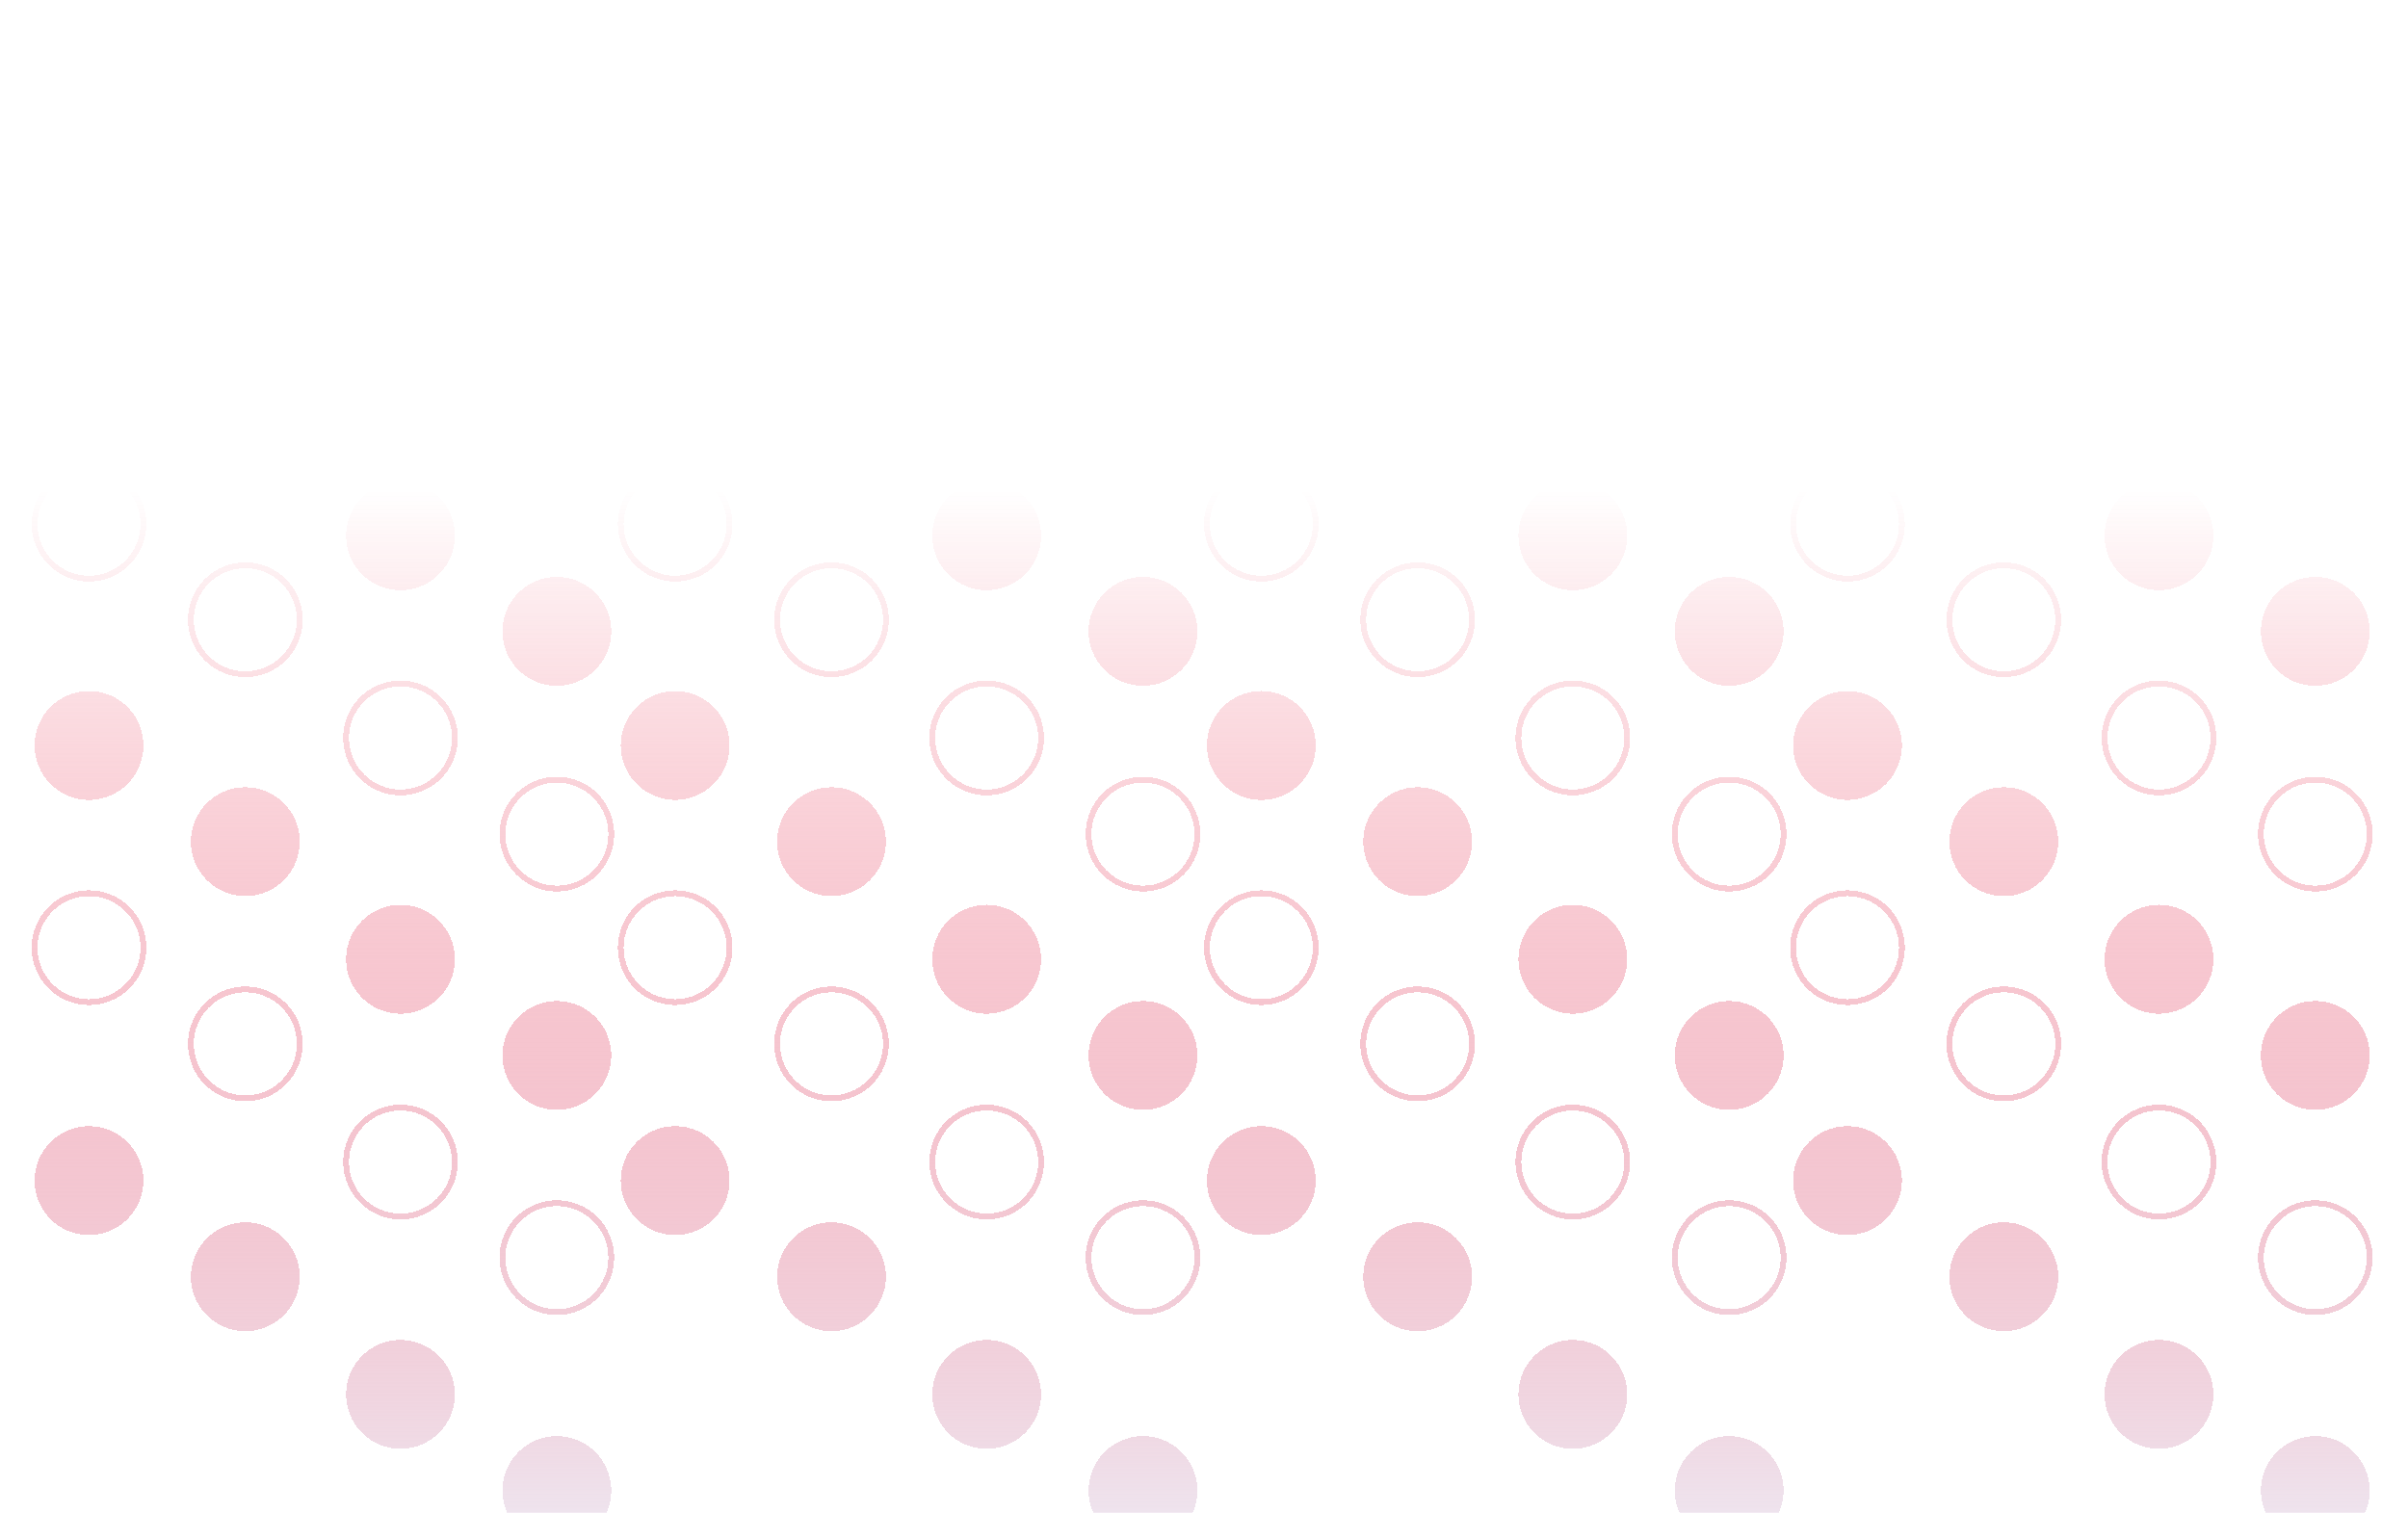 <svg width="304" height="191" viewBox="0 0 304 191" fill="none" xmlns="http://www.w3.org/2000/svg">
<g filter="url(#filter0_d_2875_53)">
<path d="M63.062 46.379C63.062 42.356 66.278 39.137 70.299 39.137C74.319 39.137 77.535 42.356 77.535 46.379C77.535 50.402 74.319 53.621 70.299 53.621C66.278 53.621 63.062 50.329 63.062 46.379ZM76.804 46.379C76.804 42.794 73.88 39.868 70.299 39.868C66.717 39.868 63.793 42.794 63.793 46.379C63.793 49.964 66.717 52.89 70.299 52.89C73.88 52.89 76.804 49.964 76.804 46.379Z" fill="url(#paint0_linear_2875_53)" shape-rendering="crispEdges"/>
<path d="M63.428 75.713C63.428 79.511 66.504 82.59 70.299 82.59C74.093 82.59 77.17 79.511 77.17 75.713C77.17 71.916 74.093 68.837 70.299 68.837C66.504 68.837 63.428 71.916 63.428 75.713Z" fill="url(#paint1_linear_2875_53)" shape-rendering="crispEdges"/>
<path d="M63.062 101.317C63.062 97.293 66.278 94.075 70.299 94.075C74.319 94.075 77.535 97.293 77.535 101.317C77.535 105.34 74.319 108.559 70.299 108.559C66.278 108.559 63.062 105.267 63.062 101.317ZM76.804 101.317C76.804 97.732 73.88 94.806 70.299 94.806C66.717 94.806 63.793 97.732 63.793 101.317C63.793 104.901 66.717 107.827 70.299 107.827C73.88 107.827 76.804 104.901 76.804 101.317Z" fill="url(#paint2_linear_2875_53)" shape-rendering="crispEdges"/>
<path d="M63.428 129.261C63.428 133.059 66.504 136.138 70.299 136.138C74.093 136.138 77.17 133.059 77.17 129.261C77.17 125.464 74.093 122.385 70.299 122.385C66.504 122.385 63.428 125.464 63.428 129.261Z" fill="url(#paint3_linear_2875_53)" shape-rendering="crispEdges"/>
<path d="M63.062 154.792C63.062 150.768 66.278 147.55 70.299 147.55C74.319 147.55 77.535 150.768 77.535 154.792C77.535 158.815 74.319 162.034 70.299 162.034C66.278 162.034 63.062 158.815 63.062 154.792ZM76.804 154.792C76.804 151.207 73.88 148.281 70.299 148.281C66.717 148.281 63.793 151.207 63.793 154.792C63.793 158.376 66.717 161.302 70.299 161.302C73.88 161.302 76.804 158.376 76.804 154.792Z" fill="url(#paint4_linear_2875_53)" shape-rendering="crispEdges"/>
<path d="M63.428 184.199C63.428 187.997 66.504 191.076 70.299 191.076C74.093 191.076 77.17 187.997 77.17 184.199C77.17 180.401 74.093 177.323 70.299 177.323C66.504 177.323 63.428 180.401 63.428 184.199Z" fill="url(#paint5_linear_2875_53)" shape-rendering="crispEdges"/>
<path d="M43.326 34.236C43.326 30.212 46.542 26.994 50.562 26.994C54.583 26.994 57.799 30.212 57.799 34.236C57.799 38.259 54.583 41.478 50.562 41.478C46.542 41.478 43.326 38.259 43.326 34.236ZM57.068 34.236C57.068 30.651 54.144 27.725 50.562 27.725C46.981 27.725 44.057 30.651 44.057 34.236C44.057 37.82 46.981 40.746 50.562 40.746C54.144 40.746 57.068 37.82 57.068 34.236Z" fill="url(#paint6_linear_2875_53)" shape-rendering="crispEdges"/>
<path d="M43.691 63.643C43.691 67.441 46.768 70.519 50.562 70.519C54.357 70.519 57.434 67.441 57.434 63.643C57.434 59.845 54.357 56.767 50.562 56.767C46.768 56.767 43.691 59.845 43.691 63.643Z" fill="url(#paint7_linear_2875_53)" shape-rendering="crispEdges"/>
<path d="M43.326 89.174C43.326 85.15 46.542 81.931 50.562 81.931C54.583 81.931 57.799 85.15 57.799 89.174C57.799 93.197 54.583 96.416 50.562 96.416C46.542 96.416 43.326 93.197 43.326 89.174ZM57.068 89.174C57.068 85.589 54.144 82.663 50.562 82.663C46.981 82.663 44.057 85.589 44.057 89.174C44.057 92.758 46.981 95.684 50.562 95.684C54.144 95.684 57.068 92.758 57.068 89.174Z" fill="url(#paint8_linear_2875_53)" shape-rendering="crispEdges"/>
<path d="M43.691 117.118C43.691 120.916 46.768 123.994 50.562 123.994C54.357 123.994 57.434 120.916 57.434 117.118C57.434 113.32 54.357 110.242 50.562 110.242C46.768 110.242 43.691 113.32 43.691 117.118Z" fill="url(#paint9_linear_2875_53)" shape-rendering="crispEdges"/>
<path d="M43.326 142.721C43.326 138.698 46.542 135.479 50.562 135.479C54.583 135.479 57.799 138.698 57.799 142.721C57.799 146.745 54.583 149.964 50.562 149.964C46.542 149.964 43.326 146.672 43.326 142.721ZM57.068 142.721C57.068 139.137 54.144 136.211 50.562 136.211C46.981 136.211 44.057 139.137 44.057 142.721C44.057 146.306 46.981 149.232 50.562 149.232C54.144 149.232 57.068 146.306 57.068 142.721Z" fill="url(#paint10_linear_2875_53)" shape-rendering="crispEdges"/>
<path d="M43.691 172.056C43.691 175.854 46.768 178.932 50.562 178.932C54.357 178.932 57.434 175.854 57.434 172.056C57.434 168.258 54.357 165.179 50.562 165.179C46.768 165.179 43.691 168.258 43.691 172.056Z" fill="url(#paint11_linear_2875_53)" shape-rendering="crispEdges"/>
<path d="M23.736 19.386C23.736 15.362 26.952 12.143 30.973 12.143C34.993 12.143 38.209 15.362 38.209 19.386C38.209 23.409 34.993 26.628 30.973 26.628C26.952 26.628 23.736 23.336 23.736 19.386ZM37.478 19.386C37.478 15.801 34.554 12.875 30.973 12.875C27.391 12.875 24.467 15.801 24.467 19.386C24.467 22.97 27.391 25.896 30.973 25.896C34.554 25.896 37.478 22.97 37.478 19.386Z" fill="url(#paint12_linear_2875_53)" shape-rendering="crispEdges"/>
<path d="M24.102 48.72C24.102 52.518 27.178 55.596 30.973 55.596C34.767 55.596 37.844 52.518 37.844 48.72C37.844 44.922 34.767 41.843 30.973 41.843C27.178 41.843 24.102 44.922 24.102 48.72Z" fill="url(#paint13_linear_2875_53)" shape-rendering="crispEdges"/>
<path d="M23.736 74.25C23.736 70.227 26.952 67.008 30.973 67.008C34.993 67.008 38.209 70.227 38.209 74.25C38.209 78.274 34.993 81.492 30.973 81.492C26.952 81.492 23.736 78.274 23.736 74.25ZM37.478 74.25C37.478 70.666 34.554 67.74 30.973 67.74C27.391 67.74 24.467 70.666 24.467 74.25C24.467 77.835 27.391 80.761 30.973 80.761C34.554 80.761 37.478 77.835 37.478 74.25Z" fill="url(#paint14_linear_2875_53)" shape-rendering="crispEdges"/>
<path d="M24.102 102.268C24.102 106.066 27.178 109.144 30.973 109.144C34.767 109.144 37.844 106.066 37.844 102.268C37.844 98.47 34.767 95.391 30.973 95.391C27.178 95.391 24.102 98.47 24.102 102.268Z" fill="url(#paint15_linear_2875_53)" shape-rendering="crispEdges"/>
<path d="M23.736 127.798C23.736 123.775 26.952 120.556 30.973 120.556C34.993 120.556 38.209 123.775 38.209 127.798C38.209 131.822 34.993 135.04 30.973 135.04C26.952 135.04 23.736 131.822 23.736 127.798ZM37.478 127.798C37.478 124.214 34.554 121.288 30.973 121.288C27.391 121.288 24.467 124.214 24.467 127.798C24.467 131.383 27.391 134.309 30.973 134.309C34.554 134.309 37.478 131.383 37.478 127.798Z" fill="url(#paint16_linear_2875_53)" shape-rendering="crispEdges"/>
<path d="M24.102 157.206C24.102 161.003 27.178 164.082 30.973 164.082C34.767 164.082 37.844 161.003 37.844 157.206C37.844 153.408 34.767 150.329 30.973 150.329C27.178 150.329 24.102 153.408 24.102 157.206Z" fill="url(#paint17_linear_2875_53)" shape-rendering="crispEdges"/>
<path d="M4 7.242C4 3.219 7.216 -3.07374e-06 11.237 -2.898e-06C15.257 -2.72227e-06 18.473 3.219 18.473 7.242C18.473 11.266 15.257 14.484 11.237 14.484C7.216 14.484 4 11.192 4 7.242ZM17.742 7.242C17.742 3.658 14.818 0.732 11.237 0.732C7.655 0.732 4.731 3.658 4.731 7.242C4.731 10.827 7.655 13.753 11.237 13.753C14.818 13.753 17.742 10.827 17.742 7.242Z" fill="url(#paint18_linear_2875_53)" shape-rendering="crispEdges"/>
<path d="M4.365 36.577C4.365 40.374 7.442 43.453 11.237 43.453C15.031 43.453 18.108 40.374 18.108 36.577C18.108 32.779 15.031 29.7 11.237 29.7C7.442 29.7 4.365 32.779 4.365 36.577Z" fill="url(#paint19_linear_2875_53)" shape-rendering="crispEdges"/>
<path d="M4 62.18C4 58.157 7.216 54.938 11.237 54.938C15.257 54.938 18.473 58.157 18.473 62.18C18.473 66.204 15.257 69.422 11.237 69.422C7.216 69.422 4 66.13 4 62.18ZM17.742 62.18C17.742 58.596 14.818 55.669 11.237 55.669C7.655 55.669 4.731 58.596 4.731 62.18C4.731 65.764 7.655 68.691 11.237 68.691C14.818 68.691 17.742 65.764 17.742 62.18Z" fill="url(#paint20_linear_2875_53)" shape-rendering="crispEdges"/>
<path d="M4.365 90.124C4.365 93.922 7.442 97.001 11.237 97.001C15.031 97.001 18.108 93.922 18.108 90.124C18.108 86.327 15.031 83.248 11.237 83.248C7.442 83.248 4.365 86.327 4.365 90.124Z" fill="url(#paint21_linear_2875_53)" shape-rendering="crispEdges"/>
<path d="M4 115.655C4 111.631 7.216 108.413 11.237 108.413C15.257 108.413 18.473 111.631 18.473 115.655C18.473 119.678 15.257 122.897 11.237 122.897C7.216 122.897 4 119.678 4 115.655ZM17.742 115.655C17.742 112.07 14.818 109.144 11.237 109.144C7.655 109.144 4.731 112.07 4.731 115.655C4.731 119.239 7.655 122.165 11.237 122.165C14.818 122.165 17.742 119.239 17.742 115.655Z" fill="url(#paint22_linear_2875_53)" shape-rendering="crispEdges"/>
<path d="M4.365 145.062C4.365 148.86 7.442 151.939 11.237 151.939C15.031 151.939 18.108 148.86 18.108 145.062C18.108 141.265 15.031 138.186 11.237 138.186C7.442 138.186 4.365 141.265 4.365 145.062Z" fill="url(#paint23_linear_2875_53)" shape-rendering="crispEdges"/>
</g>
<g filter="url(#filter1_d_2875_53)">
<path d="M137.062 46.379C137.062 42.356 140.278 39.137 144.299 39.137C148.319 39.137 151.535 42.356 151.535 46.379C151.535 50.402 148.319 53.621 144.299 53.621C140.278 53.621 137.062 50.329 137.062 46.379ZM150.804 46.379C150.804 42.794 147.88 39.868 144.299 39.868C140.717 39.868 137.793 42.794 137.793 46.379C137.793 49.964 140.717 52.89 144.299 52.89C147.88 52.89 150.804 49.964 150.804 46.379Z" fill="url(#paint24_linear_2875_53)" shape-rendering="crispEdges"/>
<path d="M137.428 75.713C137.428 79.511 140.504 82.59 144.299 82.59C148.093 82.59 151.17 79.511 151.17 75.713C151.17 71.916 148.093 68.837 144.299 68.837C140.504 68.837 137.428 71.916 137.428 75.713Z" fill="url(#paint25_linear_2875_53)" shape-rendering="crispEdges"/>
<path d="M137.062 101.317C137.062 97.293 140.278 94.075 144.299 94.075C148.319 94.075 151.535 97.293 151.535 101.317C151.535 105.34 148.319 108.559 144.299 108.559C140.278 108.559 137.062 105.267 137.062 101.317ZM150.804 101.317C150.804 97.732 147.88 94.806 144.299 94.806C140.717 94.806 137.793 97.732 137.793 101.317C137.793 104.901 140.717 107.827 144.299 107.827C147.88 107.827 150.804 104.901 150.804 101.317Z" fill="url(#paint26_linear_2875_53)" shape-rendering="crispEdges"/>
<path d="M137.428 129.261C137.428 133.059 140.504 136.138 144.299 136.138C148.093 136.138 151.17 133.059 151.17 129.261C151.17 125.464 148.093 122.385 144.299 122.385C140.504 122.385 137.428 125.464 137.428 129.261Z" fill="url(#paint27_linear_2875_53)" shape-rendering="crispEdges"/>
<path d="M137.062 154.792C137.062 150.768 140.278 147.55 144.299 147.55C148.319 147.55 151.535 150.768 151.535 154.792C151.535 158.815 148.319 162.034 144.299 162.034C140.278 162.034 137.062 158.815 137.062 154.792ZM150.804 154.792C150.804 151.207 147.88 148.281 144.299 148.281C140.717 148.281 137.793 151.207 137.793 154.792C137.793 158.376 140.717 161.302 144.299 161.302C147.88 161.302 150.804 158.376 150.804 154.792Z" fill="url(#paint28_linear_2875_53)" shape-rendering="crispEdges"/>
<path d="M137.428 184.199C137.428 187.997 140.504 191.076 144.299 191.076C148.093 191.076 151.17 187.997 151.17 184.199C151.17 180.401 148.093 177.323 144.299 177.323C140.504 177.323 137.428 180.401 137.428 184.199Z" fill="url(#paint29_linear_2875_53)" shape-rendering="crispEdges"/>
<path d="M117.326 34.236C117.326 30.212 120.542 26.994 124.563 26.994C128.583 26.994 131.799 30.212 131.799 34.236C131.799 38.259 128.583 41.478 124.563 41.478C120.542 41.478 117.326 38.259 117.326 34.236ZM131.068 34.236C131.068 30.651 128.144 27.725 124.563 27.725C120.981 27.725 118.057 30.651 118.057 34.236C118.057 37.82 120.981 40.746 124.563 40.746C128.144 40.746 131.068 37.82 131.068 34.236Z" fill="url(#paint30_linear_2875_53)" shape-rendering="crispEdges"/>
<path d="M117.691 63.643C117.691 67.441 120.768 70.519 124.563 70.519C128.357 70.519 131.434 67.441 131.434 63.643C131.434 59.845 128.357 56.767 124.563 56.767C120.768 56.767 117.691 59.845 117.691 63.643Z" fill="url(#paint31_linear_2875_53)" shape-rendering="crispEdges"/>
<path d="M117.326 89.174C117.326 85.15 120.542 81.931 124.563 81.931C128.583 81.931 131.799 85.15 131.799 89.174C131.799 93.197 128.583 96.416 124.563 96.416C120.542 96.416 117.326 93.197 117.326 89.174ZM131.068 89.174C131.068 85.589 128.144 82.663 124.563 82.663C120.981 82.663 118.057 85.589 118.057 89.174C118.057 92.758 120.981 95.684 124.563 95.684C128.144 95.684 131.068 92.758 131.068 89.174Z" fill="url(#paint32_linear_2875_53)" shape-rendering="crispEdges"/>
<path d="M117.691 117.118C117.691 120.916 120.768 123.994 124.563 123.994C128.357 123.994 131.434 120.916 131.434 117.118C131.434 113.32 128.357 110.242 124.563 110.242C120.768 110.242 117.691 113.32 117.691 117.118Z" fill="url(#paint33_linear_2875_53)" shape-rendering="crispEdges"/>
<path d="M117.326 142.721C117.326 138.698 120.542 135.479 124.563 135.479C128.583 135.479 131.799 138.698 131.799 142.721C131.799 146.745 128.583 149.964 124.563 149.964C120.542 149.964 117.326 146.672 117.326 142.721ZM131.068 142.721C131.068 139.137 128.144 136.211 124.563 136.211C120.981 136.211 118.057 139.137 118.057 142.721C118.057 146.306 120.981 149.232 124.563 149.232C128.144 149.232 131.068 146.306 131.068 142.721Z" fill="url(#paint34_linear_2875_53)" shape-rendering="crispEdges"/>
<path d="M117.691 172.056C117.691 175.854 120.768 178.932 124.563 178.932C128.357 178.932 131.434 175.854 131.434 172.056C131.434 168.258 128.357 165.179 124.563 165.179C120.768 165.179 117.691 168.258 117.691 172.056Z" fill="url(#paint35_linear_2875_53)" shape-rendering="crispEdges"/>
<path d="M97.736 19.386C97.736 15.362 100.952 12.143 104.973 12.143C108.993 12.143 112.209 15.362 112.209 19.386C112.209 23.409 108.993 26.628 104.973 26.628C100.952 26.628 97.736 23.336 97.736 19.386ZM111.478 19.386C111.478 15.801 108.554 12.875 104.973 12.875C101.391 12.875 98.467 15.801 98.467 19.386C98.467 22.97 101.391 25.896 104.973 25.896C108.554 25.896 111.478 22.97 111.478 19.386Z" fill="url(#paint36_linear_2875_53)" shape-rendering="crispEdges"/>
<path d="M98.102 48.72C98.102 52.518 101.178 55.596 104.973 55.596C108.767 55.596 111.844 52.518 111.844 48.72C111.844 44.922 108.767 41.843 104.973 41.843C101.178 41.843 98.102 44.922 98.102 48.72Z" fill="url(#paint37_linear_2875_53)" shape-rendering="crispEdges"/>
<path d="M97.736 74.25C97.736 70.227 100.952 67.008 104.973 67.008C108.993 67.008 112.209 70.227 112.209 74.25C112.209 78.274 108.993 81.492 104.973 81.492C100.952 81.492 97.736 78.274 97.736 74.25ZM111.478 74.25C111.478 70.666 108.554 67.74 104.973 67.74C101.391 67.74 98.467 70.666 98.467 74.25C98.467 77.835 101.391 80.761 104.973 80.761C108.554 80.761 111.478 77.835 111.478 74.25Z" fill="url(#paint38_linear_2875_53)" shape-rendering="crispEdges"/>
<path d="M98.102 102.268C98.102 106.066 101.178 109.144 104.973 109.144C108.767 109.144 111.844 106.066 111.844 102.268C111.844 98.47 108.767 95.391 104.973 95.391C101.178 95.391 98.102 98.47 98.102 102.268Z" fill="url(#paint39_linear_2875_53)" shape-rendering="crispEdges"/>
<path d="M97.736 127.798C97.736 123.775 100.952 120.556 104.973 120.556C108.993 120.556 112.209 123.775 112.209 127.798C112.209 131.822 108.993 135.04 104.973 135.04C100.952 135.04 97.736 131.822 97.736 127.798ZM111.478 127.798C111.478 124.214 108.554 121.288 104.973 121.288C101.391 121.288 98.467 124.214 98.467 127.798C98.467 131.383 101.391 134.309 104.973 134.309C108.554 134.309 111.478 131.383 111.478 127.798Z" fill="url(#paint40_linear_2875_53)" shape-rendering="crispEdges"/>
<path d="M98.102 157.206C98.102 161.003 101.178 164.082 104.973 164.082C108.767 164.082 111.844 161.003 111.844 157.206C111.844 153.408 108.767 150.329 104.973 150.329C101.178 150.329 98.102 153.408 98.102 157.206Z" fill="url(#paint41_linear_2875_53)" shape-rendering="crispEdges"/>
<path d="M78 7.242C78 3.219 81.216 -3.07374e-06 85.237 -2.898e-06C89.257 -2.72227e-06 92.473 3.219 92.473 7.242C92.473 11.266 89.257 14.484 85.237 14.484C81.216 14.484 78 11.192 78 7.242ZM91.742 7.242C91.742 3.658 88.818 0.732 85.237 0.732C81.655 0.732 78.731 3.658 78.731 7.242C78.731 10.827 81.655 13.753 85.237 13.753C88.818 13.753 91.742 10.827 91.742 7.242Z" fill="url(#paint42_linear_2875_53)" shape-rendering="crispEdges"/>
<path d="M78.365 36.577C78.365 40.374 81.442 43.453 85.237 43.453C89.031 43.453 92.108 40.374 92.108 36.577C92.108 32.779 89.031 29.7 85.237 29.7C81.442 29.7 78.365 32.779 78.365 36.577Z" fill="url(#paint43_linear_2875_53)" shape-rendering="crispEdges"/>
<path d="M78 62.18C78 58.157 81.216 54.938 85.237 54.938C89.257 54.938 92.473 58.157 92.473 62.18C92.473 66.204 89.257 69.422 85.237 69.422C81.216 69.422 78 66.13 78 62.18ZM91.742 62.18C91.742 58.596 88.818 55.669 85.237 55.669C81.655 55.669 78.731 58.596 78.731 62.18C78.731 65.764 81.655 68.691 85.237 68.691C88.818 68.691 91.742 65.764 91.742 62.18Z" fill="url(#paint44_linear_2875_53)" shape-rendering="crispEdges"/>
<path d="M78.365 90.124C78.365 93.922 81.442 97.001 85.237 97.001C89.031 97.001 92.108 93.922 92.108 90.124C92.108 86.327 89.031 83.248 85.237 83.248C81.442 83.248 78.365 86.327 78.365 90.124Z" fill="url(#paint45_linear_2875_53)" shape-rendering="crispEdges"/>
<path d="M78 115.655C78 111.631 81.216 108.413 85.237 108.413C89.257 108.413 92.473 111.631 92.473 115.655C92.473 119.678 89.257 122.897 85.237 122.897C81.216 122.897 78 119.678 78 115.655ZM91.742 115.655C91.742 112.07 88.818 109.144 85.237 109.144C81.655 109.144 78.731 112.07 78.731 115.655C78.731 119.239 81.655 122.165 85.237 122.165C88.818 122.165 91.742 119.239 91.742 115.655Z" fill="url(#paint46_linear_2875_53)" shape-rendering="crispEdges"/>
<path d="M78.365 145.062C78.365 148.86 81.442 151.939 85.237 151.939C89.031 151.939 92.108 148.86 92.108 145.062C92.108 141.265 89.031 138.186 85.237 138.186C81.442 138.186 78.365 141.265 78.365 145.062Z" fill="url(#paint47_linear_2875_53)" shape-rendering="crispEdges"/>
</g>
<g filter="url(#filter2_d_2875_53)">
<path d="M211.062 46.379C211.062 42.356 214.278 39.137 218.299 39.137C222.319 39.137 225.535 42.356 225.535 46.379C225.535 50.402 222.319 53.621 218.299 53.621C214.278 53.621 211.062 50.329 211.062 46.379ZM224.804 46.379C224.804 42.794 221.88 39.868 218.299 39.868C214.717 39.868 211.793 42.794 211.793 46.379C211.793 49.964 214.717 52.89 218.299 52.89C221.88 52.89 224.804 49.964 224.804 46.379Z" fill="url(#paint48_linear_2875_53)" shape-rendering="crispEdges"/>
<path d="M211.428 75.713C211.428 79.511 214.504 82.59 218.299 82.59C222.093 82.59 225.17 79.511 225.17 75.713C225.17 71.916 222.093 68.837 218.299 68.837C214.504 68.837 211.428 71.916 211.428 75.713Z" fill="url(#paint49_linear_2875_53)" shape-rendering="crispEdges"/>
<path d="M211.062 101.317C211.062 97.293 214.278 94.075 218.299 94.075C222.319 94.075 225.535 97.293 225.535 101.317C225.535 105.34 222.319 108.559 218.299 108.559C214.278 108.559 211.062 105.267 211.062 101.317ZM224.804 101.317C224.804 97.732 221.88 94.806 218.299 94.806C214.717 94.806 211.793 97.732 211.793 101.317C211.793 104.901 214.717 107.827 218.299 107.827C221.88 107.827 224.804 104.901 224.804 101.317Z" fill="url(#paint50_linear_2875_53)" shape-rendering="crispEdges"/>
<path d="M211.428 129.261C211.428 133.059 214.504 136.138 218.299 136.138C222.093 136.138 225.17 133.059 225.17 129.261C225.17 125.464 222.093 122.385 218.299 122.385C214.504 122.385 211.428 125.464 211.428 129.261Z" fill="url(#paint51_linear_2875_53)" shape-rendering="crispEdges"/>
<path d="M211.062 154.792C211.062 150.768 214.278 147.55 218.299 147.55C222.319 147.55 225.535 150.768 225.535 154.792C225.535 158.815 222.319 162.034 218.299 162.034C214.278 162.034 211.062 158.815 211.062 154.792ZM224.804 154.792C224.804 151.207 221.88 148.281 218.299 148.281C214.717 148.281 211.793 151.207 211.793 154.792C211.793 158.376 214.717 161.302 218.299 161.302C221.88 161.302 224.804 158.376 224.804 154.792Z" fill="url(#paint52_linear_2875_53)" shape-rendering="crispEdges"/>
<path d="M211.428 184.199C211.428 187.997 214.504 191.076 218.299 191.076C222.093 191.076 225.17 187.997 225.17 184.199C225.17 180.401 222.093 177.323 218.299 177.323C214.504 177.323 211.428 180.401 211.428 184.199Z" fill="url(#paint53_linear_2875_53)" shape-rendering="crispEdges"/>
<path d="M191.326 34.236C191.326 30.212 194.542 26.994 198.563 26.994C202.583 26.994 205.799 30.212 205.799 34.236C205.799 38.259 202.583 41.478 198.563 41.478C194.542 41.478 191.326 38.259 191.326 34.236ZM205.068 34.236C205.068 30.651 202.144 27.725 198.563 27.725C194.981 27.725 192.057 30.651 192.057 34.236C192.057 37.82 194.981 40.746 198.563 40.746C202.144 40.746 205.068 37.82 205.068 34.236Z" fill="url(#paint54_linear_2875_53)" shape-rendering="crispEdges"/>
<path d="M191.691 63.643C191.691 67.441 194.768 70.519 198.563 70.519C202.357 70.519 205.434 67.441 205.434 63.643C205.434 59.845 202.357 56.767 198.563 56.767C194.768 56.767 191.691 59.845 191.691 63.643Z" fill="url(#paint55_linear_2875_53)" shape-rendering="crispEdges"/>
<path d="M191.326 89.174C191.326 85.15 194.542 81.931 198.563 81.931C202.583 81.931 205.799 85.15 205.799 89.174C205.799 93.197 202.583 96.416 198.563 96.416C194.542 96.416 191.326 93.197 191.326 89.174ZM205.068 89.174C205.068 85.589 202.144 82.663 198.563 82.663C194.981 82.663 192.057 85.589 192.057 89.174C192.057 92.758 194.981 95.684 198.563 95.684C202.144 95.684 205.068 92.758 205.068 89.174Z" fill="url(#paint56_linear_2875_53)" shape-rendering="crispEdges"/>
<path d="M191.691 117.118C191.691 120.916 194.768 123.994 198.563 123.994C202.357 123.994 205.434 120.916 205.434 117.118C205.434 113.32 202.357 110.242 198.563 110.242C194.768 110.242 191.691 113.32 191.691 117.118Z" fill="url(#paint57_linear_2875_53)" shape-rendering="crispEdges"/>
<path d="M191.326 142.721C191.326 138.698 194.542 135.479 198.563 135.479C202.583 135.479 205.799 138.698 205.799 142.721C205.799 146.745 202.583 149.964 198.563 149.964C194.542 149.964 191.326 146.672 191.326 142.721ZM205.068 142.721C205.068 139.137 202.144 136.211 198.563 136.211C194.981 136.211 192.057 139.137 192.057 142.721C192.057 146.306 194.981 149.232 198.563 149.232C202.144 149.232 205.068 146.306 205.068 142.721Z" fill="url(#paint58_linear_2875_53)" shape-rendering="crispEdges"/>
<path d="M191.691 172.056C191.691 175.854 194.768 178.932 198.563 178.932C202.357 178.932 205.434 175.854 205.434 172.056C205.434 168.258 202.357 165.179 198.563 165.179C194.768 165.179 191.691 168.258 191.691 172.056Z" fill="url(#paint59_linear_2875_53)" shape-rendering="crispEdges"/>
<path d="M171.736 19.386C171.736 15.362 174.952 12.143 178.973 12.143C182.993 12.143 186.209 15.362 186.209 19.386C186.209 23.409 182.993 26.628 178.973 26.628C174.952 26.628 171.736 23.336 171.736 19.386ZM185.478 19.386C185.478 15.801 182.554 12.875 178.973 12.875C175.391 12.875 172.467 15.801 172.467 19.386C172.467 22.97 175.391 25.896 178.973 25.896C182.554 25.896 185.478 22.97 185.478 19.386Z" fill="url(#paint60_linear_2875_53)" shape-rendering="crispEdges"/>
<path d="M172.102 48.72C172.102 52.518 175.178 55.596 178.973 55.596C182.767 55.596 185.844 52.518 185.844 48.72C185.844 44.922 182.767 41.843 178.973 41.843C175.178 41.843 172.102 44.922 172.102 48.72Z" fill="url(#paint61_linear_2875_53)" shape-rendering="crispEdges"/>
<path d="M171.736 74.25C171.736 70.227 174.952 67.008 178.973 67.008C182.993 67.008 186.209 70.227 186.209 74.25C186.209 78.274 182.993 81.492 178.973 81.492C174.952 81.492 171.736 78.274 171.736 74.25ZM185.478 74.25C185.478 70.666 182.554 67.74 178.973 67.74C175.391 67.74 172.467 70.666 172.467 74.25C172.467 77.835 175.391 80.761 178.973 80.761C182.554 80.761 185.478 77.835 185.478 74.25Z" fill="url(#paint62_linear_2875_53)" shape-rendering="crispEdges"/>
<path d="M172.102 102.268C172.102 106.066 175.178 109.144 178.973 109.144C182.767 109.144 185.844 106.066 185.844 102.268C185.844 98.47 182.767 95.391 178.973 95.391C175.178 95.391 172.102 98.47 172.102 102.268Z" fill="url(#paint63_linear_2875_53)" shape-rendering="crispEdges"/>
<path d="M171.736 127.798C171.736 123.775 174.952 120.556 178.973 120.556C182.993 120.556 186.209 123.775 186.209 127.798C186.209 131.822 182.993 135.04 178.973 135.04C174.952 135.04 171.736 131.822 171.736 127.798ZM185.478 127.798C185.478 124.214 182.554 121.288 178.973 121.288C175.391 121.288 172.467 124.214 172.467 127.798C172.467 131.383 175.391 134.309 178.973 134.309C182.554 134.309 185.478 131.383 185.478 127.798Z" fill="url(#paint64_linear_2875_53)" shape-rendering="crispEdges"/>
<path d="M172.102 157.206C172.102 161.003 175.178 164.082 178.973 164.082C182.767 164.082 185.844 161.003 185.844 157.206C185.844 153.408 182.767 150.329 178.973 150.329C175.178 150.329 172.102 153.408 172.102 157.206Z" fill="url(#paint65_linear_2875_53)" shape-rendering="crispEdges"/>
<path d="M152 7.242C152 3.219 155.216 -3.07374e-06 159.237 -2.898e-06C163.257 -2.72227e-06 166.473 3.219 166.473 7.242C166.473 11.266 163.257 14.484 159.237 14.484C155.216 14.484 152 11.192 152 7.242ZM165.742 7.242C165.742 3.658 162.818 0.732 159.237 0.732C155.655 0.732 152.731 3.658 152.731 7.242C152.731 10.827 155.655 13.753 159.237 13.753C162.818 13.753 165.742 10.827 165.742 7.242Z" fill="url(#paint66_linear_2875_53)" shape-rendering="crispEdges"/>
<path d="M152.365 36.577C152.365 40.374 155.442 43.453 159.237 43.453C163.031 43.453 166.108 40.374 166.108 36.577C166.108 32.779 163.031 29.7 159.237 29.7C155.442 29.7 152.365 32.779 152.365 36.577Z" fill="url(#paint67_linear_2875_53)" shape-rendering="crispEdges"/>
<path d="M152 62.18C152 58.157 155.216 54.938 159.237 54.938C163.257 54.938 166.473 58.157 166.473 62.18C166.473 66.204 163.257 69.422 159.237 69.422C155.216 69.422 152 66.13 152 62.18ZM165.742 62.18C165.742 58.596 162.818 55.669 159.237 55.669C155.655 55.669 152.731 58.596 152.731 62.18C152.731 65.764 155.655 68.691 159.237 68.691C162.818 68.691 165.742 65.764 165.742 62.18Z" fill="url(#paint68_linear_2875_53)" shape-rendering="crispEdges"/>
<path d="M152.365 90.124C152.365 93.922 155.442 97.001 159.237 97.001C163.031 97.001 166.108 93.922 166.108 90.124C166.108 86.327 163.031 83.248 159.237 83.248C155.442 83.248 152.365 86.327 152.365 90.124Z" fill="url(#paint69_linear_2875_53)" shape-rendering="crispEdges"/>
<path d="M152 115.655C152 111.631 155.216 108.413 159.237 108.413C163.257 108.413 166.473 111.631 166.473 115.655C166.473 119.678 163.257 122.897 159.237 122.897C155.216 122.897 152 119.678 152 115.655ZM165.742 115.655C165.742 112.07 162.818 109.144 159.237 109.144C155.655 109.144 152.731 112.07 152.731 115.655C152.731 119.239 155.655 122.165 159.237 122.165C162.818 122.165 165.742 119.239 165.742 115.655Z" fill="url(#paint70_linear_2875_53)" shape-rendering="crispEdges"/>
<path d="M152.365 145.062C152.365 148.86 155.442 151.939 159.237 151.939C163.031 151.939 166.108 148.86 166.108 145.062C166.108 141.265 163.031 138.186 159.237 138.186C155.442 138.186 152.365 141.265 152.365 145.062Z" fill="url(#paint71_linear_2875_53)" shape-rendering="crispEdges"/>
</g>
<g filter="url(#filter3_d_2875_53)">
<path d="M285.062 46.379C285.062 42.356 288.278 39.137 292.299 39.137C296.319 39.137 299.535 42.356 299.535 46.379C299.535 50.402 296.319 53.621 292.299 53.621C288.278 53.621 285.062 50.329 285.062 46.379ZM298.804 46.379C298.804 42.794 295.88 39.868 292.299 39.868C288.717 39.868 285.793 42.794 285.793 46.379C285.793 49.964 288.717 52.89 292.299 52.89C295.88 52.89 298.804 49.964 298.804 46.379Z" fill="url(#paint72_linear_2875_53)" shape-rendering="crispEdges"/>
<path d="M285.428 75.713C285.428 79.511 288.504 82.59 292.299 82.59C296.093 82.59 299.17 79.511 299.17 75.713C299.17 71.916 296.093 68.837 292.299 68.837C288.504 68.837 285.428 71.916 285.428 75.713Z" fill="url(#paint73_linear_2875_53)" shape-rendering="crispEdges"/>
<path d="M285.062 101.317C285.062 97.293 288.278 94.075 292.299 94.075C296.319 94.075 299.535 97.293 299.535 101.317C299.535 105.34 296.319 108.559 292.299 108.559C288.278 108.559 285.062 105.267 285.062 101.317ZM298.804 101.317C298.804 97.732 295.88 94.806 292.299 94.806C288.717 94.806 285.793 97.732 285.793 101.317C285.793 104.901 288.717 107.827 292.299 107.827C295.88 107.827 298.804 104.901 298.804 101.317Z" fill="url(#paint74_linear_2875_53)" shape-rendering="crispEdges"/>
<path d="M285.428 129.261C285.428 133.059 288.504 136.138 292.299 136.138C296.093 136.138 299.17 133.059 299.17 129.261C299.17 125.464 296.093 122.385 292.299 122.385C288.504 122.385 285.428 125.464 285.428 129.261Z" fill="url(#paint75_linear_2875_53)" shape-rendering="crispEdges"/>
<path d="M285.062 154.792C285.062 150.768 288.278 147.55 292.299 147.55C296.319 147.55 299.535 150.768 299.535 154.792C299.535 158.815 296.319 162.034 292.299 162.034C288.278 162.034 285.062 158.815 285.062 154.792ZM298.804 154.792C298.804 151.207 295.88 148.281 292.299 148.281C288.717 148.281 285.793 151.207 285.793 154.792C285.793 158.376 288.717 161.302 292.299 161.302C295.88 161.302 298.804 158.376 298.804 154.792Z" fill="url(#paint76_linear_2875_53)" shape-rendering="crispEdges"/>
<path d="M285.428 184.199C285.428 187.997 288.504 191.076 292.299 191.076C296.093 191.076 299.17 187.997 299.17 184.199C299.17 180.401 296.093 177.323 292.299 177.323C288.504 177.323 285.428 180.401 285.428 184.199Z" fill="url(#paint77_linear_2875_53)" shape-rendering="crispEdges"/>
<path d="M265.326 34.236C265.326 30.212 268.542 26.994 272.563 26.994C276.583 26.994 279.799 30.212 279.799 34.236C279.799 38.259 276.583 41.478 272.563 41.478C268.542 41.478 265.326 38.259 265.326 34.236ZM279.068 34.236C279.068 30.651 276.144 27.725 272.563 27.725C268.981 27.725 266.057 30.651 266.057 34.236C266.057 37.82 268.981 40.746 272.563 40.746C276.144 40.746 279.068 37.82 279.068 34.236Z" fill="url(#paint78_linear_2875_53)" shape-rendering="crispEdges"/>
<path d="M265.691 63.643C265.691 67.441 268.768 70.519 272.563 70.519C276.357 70.519 279.434 67.441 279.434 63.643C279.434 59.845 276.357 56.767 272.563 56.767C268.768 56.767 265.691 59.845 265.691 63.643Z" fill="url(#paint79_linear_2875_53)" shape-rendering="crispEdges"/>
<path d="M265.326 89.174C265.326 85.15 268.542 81.931 272.563 81.931C276.583 81.931 279.799 85.15 279.799 89.174C279.799 93.197 276.583 96.416 272.563 96.416C268.542 96.416 265.326 93.197 265.326 89.174ZM279.068 89.174C279.068 85.589 276.144 82.663 272.563 82.663C268.981 82.663 266.057 85.589 266.057 89.174C266.057 92.758 268.981 95.684 272.563 95.684C276.144 95.684 279.068 92.758 279.068 89.174Z" fill="url(#paint80_linear_2875_53)" shape-rendering="crispEdges"/>
<path d="M265.691 117.118C265.691 120.916 268.768 123.994 272.563 123.994C276.357 123.994 279.434 120.916 279.434 117.118C279.434 113.32 276.357 110.242 272.563 110.242C268.768 110.242 265.691 113.32 265.691 117.118Z" fill="url(#paint81_linear_2875_53)" shape-rendering="crispEdges"/>
<path d="M265.326 142.721C265.326 138.698 268.542 135.479 272.563 135.479C276.583 135.479 279.799 138.698 279.799 142.721C279.799 146.745 276.583 149.964 272.563 149.964C268.542 149.964 265.326 146.672 265.326 142.721ZM279.068 142.721C279.068 139.137 276.144 136.211 272.563 136.211C268.981 136.211 266.057 139.137 266.057 142.721C266.057 146.306 268.981 149.232 272.563 149.232C276.144 149.232 279.068 146.306 279.068 142.721Z" fill="url(#paint82_linear_2875_53)" shape-rendering="crispEdges"/>
<path d="M265.691 172.056C265.691 175.854 268.768 178.932 272.563 178.932C276.357 178.932 279.434 175.854 279.434 172.056C279.434 168.258 276.357 165.179 272.563 165.179C268.768 165.179 265.691 168.258 265.691 172.056Z" fill="url(#paint83_linear_2875_53)" shape-rendering="crispEdges"/>
<path d="M245.736 19.386C245.736 15.362 248.952 12.143 252.973 12.143C256.993 12.143 260.209 15.362 260.209 19.386C260.209 23.409 256.993 26.628 252.973 26.628C248.952 26.628 245.736 23.336 245.736 19.386ZM259.478 19.386C259.478 15.801 256.554 12.875 252.973 12.875C249.391 12.875 246.467 15.801 246.467 19.386C246.467 22.97 249.391 25.896 252.973 25.896C256.554 25.896 259.478 22.97 259.478 19.386Z" fill="url(#paint84_linear_2875_53)" shape-rendering="crispEdges"/>
<path d="M246.102 48.72C246.102 52.518 249.178 55.596 252.973 55.596C256.767 55.596 259.844 52.518 259.844 48.72C259.844 44.922 256.767 41.843 252.973 41.843C249.178 41.843 246.102 44.922 246.102 48.72Z" fill="url(#paint85_linear_2875_53)" shape-rendering="crispEdges"/>
<path d="M245.736 74.25C245.736 70.227 248.952 67.008 252.973 67.008C256.993 67.008 260.209 70.227 260.209 74.25C260.209 78.274 256.993 81.492 252.973 81.492C248.952 81.492 245.736 78.274 245.736 74.25ZM259.478 74.25C259.478 70.666 256.554 67.74 252.973 67.74C249.391 67.74 246.467 70.666 246.467 74.25C246.467 77.835 249.391 80.761 252.973 80.761C256.554 80.761 259.478 77.835 259.478 74.25Z" fill="url(#paint86_linear_2875_53)" shape-rendering="crispEdges"/>
<path d="M246.102 102.268C246.102 106.066 249.178 109.144 252.973 109.144C256.767 109.144 259.844 106.066 259.844 102.268C259.844 98.47 256.767 95.391 252.973 95.391C249.178 95.391 246.102 98.47 246.102 102.268Z" fill="url(#paint87_linear_2875_53)" shape-rendering="crispEdges"/>
<path d="M245.736 127.798C245.736 123.775 248.952 120.556 252.973 120.556C256.993 120.556 260.209 123.775 260.209 127.798C260.209 131.822 256.993 135.04 252.973 135.04C248.952 135.04 245.736 131.822 245.736 127.798ZM259.478 127.798C259.478 124.214 256.554 121.288 252.973 121.288C249.391 121.288 246.467 124.214 246.467 127.798C246.467 131.383 249.391 134.309 252.973 134.309C256.554 134.309 259.478 131.383 259.478 127.798Z" fill="url(#paint88_linear_2875_53)" shape-rendering="crispEdges"/>
<path d="M246.102 157.206C246.102 161.003 249.178 164.082 252.973 164.082C256.767 164.082 259.844 161.003 259.844 157.206C259.844 153.408 256.767 150.329 252.973 150.329C249.178 150.329 246.102 153.408 246.102 157.206Z" fill="url(#paint89_linear_2875_53)" shape-rendering="crispEdges"/>
<path d="M226 7.242C226 3.219 229.216 -3.07374e-06 233.237 -2.898e-06C237.257 -2.72227e-06 240.473 3.219 240.473 7.242C240.473 11.266 237.257 14.484 233.237 14.484C229.216 14.484 226 11.192 226 7.242ZM239.742 7.242C239.742 3.658 236.818 0.732 233.237 0.732C229.655 0.732 226.731 3.658 226.731 7.242C226.731 10.827 229.655 13.753 233.237 13.753C236.818 13.753 239.742 10.827 239.742 7.242Z" fill="url(#paint90_linear_2875_53)" shape-rendering="crispEdges"/>
<path d="M226.365 36.577C226.365 40.374 229.442 43.453 233.237 43.453C237.031 43.453 240.108 40.374 240.108 36.577C240.108 32.779 237.031 29.7 233.237 29.7C229.442 29.7 226.365 32.779 226.365 36.577Z" fill="url(#paint91_linear_2875_53)" shape-rendering="crispEdges"/>
<path d="M226 62.18C226 58.157 229.216 54.938 233.237 54.938C237.257 54.938 240.473 58.157 240.473 62.18C240.473 66.204 237.257 69.422 233.237 69.422C229.216 69.422 226 66.13 226 62.18ZM239.742 62.18C239.742 58.596 236.818 55.669 233.237 55.669C229.655 55.669 226.731 58.596 226.731 62.18C226.731 65.764 229.655 68.691 233.237 68.691C236.818 68.691 239.742 65.764 239.742 62.18Z" fill="url(#paint92_linear_2875_53)" shape-rendering="crispEdges"/>
<path d="M226.365 90.124C226.365 93.922 229.442 97.001 233.237 97.001C237.031 97.001 240.108 93.922 240.108 90.124C240.108 86.327 237.031 83.248 233.237 83.248C229.442 83.248 226.365 86.327 226.365 90.124Z" fill="url(#paint93_linear_2875_53)" shape-rendering="crispEdges"/>
<path d="M226 115.655C226 111.631 229.216 108.413 233.237 108.413C237.257 108.413 240.473 111.631 240.473 115.655C240.473 119.678 237.257 122.897 233.237 122.897C229.216 122.897 226 119.678 226 115.655ZM239.742 115.655C239.742 112.07 236.818 109.144 233.237 109.144C229.655 109.144 226.731 112.07 226.731 115.655C226.731 119.239 229.655 122.165 233.237 122.165C236.818 122.165 239.742 119.239 239.742 115.655Z" fill="url(#paint94_linear_2875_53)" shape-rendering="crispEdges"/>
<path d="M226.365 145.062C226.365 148.86 229.442 151.939 233.237 151.939C237.031 151.939 240.108 148.86 240.108 145.062C240.108 141.265 237.031 138.186 233.237 138.186C229.442 138.186 226.365 141.265 226.365 145.062Z" fill="url(#paint95_linear_2875_53)" shape-rendering="crispEdges"/>
</g>
<defs>
<filter id="filter0_d_2875_53" x="0" y="0" width="81.535" height="199.076" filterUnits="userSpaceOnUse" color-interpolation-filters="sRGB">
<feFlood flood-opacity="0" result="BackgroundImageFix"/>
<feColorMatrix in="SourceAlpha" type="matrix" values="0 0 0 0 0 0 0 0 0 0 0 0 0 0 0 0 0 0 127 0" result="hardAlpha"/>
<feOffset dy="4"/>
<feGaussianBlur stdDeviation="2"/>
<feComposite in2="hardAlpha" operator="out"/>
<feColorMatrix type="matrix" values="0 0 0 0 0 0 0 0 0 0 0 0 0 0 0 0 0 0 0.25 0"/>
<feBlend mode="normal" in2="BackgroundImageFix" result="effect1_dropShadow_2875_53"/>
<feBlend mode="normal" in="SourceGraphic" in2="effect1_dropShadow_2875_53" result="shape"/>
</filter>
<filter id="filter1_d_2875_53" x="74" y="0" width="81.535" height="199.076" filterUnits="userSpaceOnUse" color-interpolation-filters="sRGB">
<feFlood flood-opacity="0" result="BackgroundImageFix"/>
<feColorMatrix in="SourceAlpha" type="matrix" values="0 0 0 0 0 0 0 0 0 0 0 0 0 0 0 0 0 0 127 0" result="hardAlpha"/>
<feOffset dy="4"/>
<feGaussianBlur stdDeviation="2"/>
<feComposite in2="hardAlpha" operator="out"/>
<feColorMatrix type="matrix" values="0 0 0 0 0 0 0 0 0 0 0 0 0 0 0 0 0 0 0.25 0"/>
<feBlend mode="normal" in2="BackgroundImageFix" result="effect1_dropShadow_2875_53"/>
<feBlend mode="normal" in="SourceGraphic" in2="effect1_dropShadow_2875_53" result="shape"/>
</filter>
<filter id="filter2_d_2875_53" x="148" y="0" width="81.535" height="199.076" filterUnits="userSpaceOnUse" color-interpolation-filters="sRGB">
<feFlood flood-opacity="0" result="BackgroundImageFix"/>
<feColorMatrix in="SourceAlpha" type="matrix" values="0 0 0 0 0 0 0 0 0 0 0 0 0 0 0 0 0 0 127 0" result="hardAlpha"/>
<feOffset dy="4"/>
<feGaussianBlur stdDeviation="2"/>
<feComposite in2="hardAlpha" operator="out"/>
<feColorMatrix type="matrix" values="0 0 0 0 0 0 0 0 0 0 0 0 0 0 0 0 0 0 0.25 0"/>
<feBlend mode="normal" in2="BackgroundImageFix" result="effect1_dropShadow_2875_53"/>
<feBlend mode="normal" in="SourceGraphic" in2="effect1_dropShadow_2875_53" result="shape"/>
</filter>
<filter id="filter3_d_2875_53" x="222" y="0" width="81.535" height="199.076" filterUnits="userSpaceOnUse" color-interpolation-filters="sRGB">
<feFlood flood-opacity="0" result="BackgroundImageFix"/>
<feColorMatrix in="SourceAlpha" type="matrix" values="0 0 0 0 0 0 0 0 0 0 0 0 0 0 0 0 0 0 127 0" result="hardAlpha"/>
<feOffset dy="4"/>
<feGaussianBlur stdDeviation="2"/>
<feComposite in2="hardAlpha" operator="out"/>
<feColorMatrix type="matrix" values="0 0 0 0 0 0 0 0 0 0 0 0 0 0 0 0 0 0 0.25 0"/>
<feBlend mode="normal" in2="BackgroundImageFix" result="effect1_dropShadow_2875_53"/>
<feBlend mode="normal" in="SourceGraphic" in2="effect1_dropShadow_2875_53" result="shape"/>
</filter>
<linearGradient id="paint0_linear_2875_53" x1="40.478" y1="191.076" x2="40.478" y2="57.902" gradientUnits="userSpaceOnUse">
<stop stop-color="#EEE8F2"/>
<stop offset="1" stop-color="#ED2F4C" stop-opacity="0"/>
</linearGradient>
<linearGradient id="paint1_linear_2875_53" x1="40.478" y1="191.076" x2="40.478" y2="57.902" gradientUnits="userSpaceOnUse">
<stop stop-color="#EEE8F2"/>
<stop offset="1" stop-color="#ED2F4C" stop-opacity="0"/>
</linearGradient>
<linearGradient id="paint2_linear_2875_53" x1="40.478" y1="191.076" x2="40.478" y2="57.902" gradientUnits="userSpaceOnUse">
<stop stop-color="#EEE8F2"/>
<stop offset="1" stop-color="#ED2F4C" stop-opacity="0"/>
</linearGradient>
<linearGradient id="paint3_linear_2875_53" x1="40.478" y1="191.076" x2="40.478" y2="57.902" gradientUnits="userSpaceOnUse">
<stop stop-color="#EEE8F2"/>
<stop offset="1" stop-color="#ED2F4C" stop-opacity="0"/>
</linearGradient>
<linearGradient id="paint4_linear_2875_53" x1="40.478" y1="191.076" x2="40.478" y2="57.902" gradientUnits="userSpaceOnUse">
<stop stop-color="#EEE8F2"/>
<stop offset="1" stop-color="#ED2F4C" stop-opacity="0"/>
</linearGradient>
<linearGradient id="paint5_linear_2875_53" x1="40.478" y1="191.076" x2="40.478" y2="57.902" gradientUnits="userSpaceOnUse">
<stop stop-color="#EEE8F2"/>
<stop offset="1" stop-color="#ED2F4C" stop-opacity="0"/>
</linearGradient>
<linearGradient id="paint6_linear_2875_53" x1="40.478" y1="191.076" x2="40.478" y2="57.902" gradientUnits="userSpaceOnUse">
<stop stop-color="#EEE8F2"/>
<stop offset="1" stop-color="#ED2F4C" stop-opacity="0"/>
</linearGradient>
<linearGradient id="paint7_linear_2875_53" x1="40.478" y1="191.076" x2="40.478" y2="57.902" gradientUnits="userSpaceOnUse">
<stop stop-color="#EEE8F2"/>
<stop offset="1" stop-color="#ED2F4C" stop-opacity="0"/>
</linearGradient>
<linearGradient id="paint8_linear_2875_53" x1="40.478" y1="191.076" x2="40.478" y2="57.902" gradientUnits="userSpaceOnUse">
<stop stop-color="#EEE8F2"/>
<stop offset="1" stop-color="#ED2F4C" stop-opacity="0"/>
</linearGradient>
<linearGradient id="paint9_linear_2875_53" x1="40.478" y1="191.076" x2="40.478" y2="57.902" gradientUnits="userSpaceOnUse">
<stop stop-color="#EEE8F2"/>
<stop offset="1" stop-color="#ED2F4C" stop-opacity="0"/>
</linearGradient>
<linearGradient id="paint10_linear_2875_53" x1="40.478" y1="191.076" x2="40.478" y2="57.902" gradientUnits="userSpaceOnUse">
<stop stop-color="#EEE8F2"/>
<stop offset="1" stop-color="#ED2F4C" stop-opacity="0"/>
</linearGradient>
<linearGradient id="paint11_linear_2875_53" x1="40.478" y1="191.076" x2="40.478" y2="57.902" gradientUnits="userSpaceOnUse">
<stop stop-color="#EEE8F2"/>
<stop offset="1" stop-color="#ED2F4C" stop-opacity="0"/>
</linearGradient>
<linearGradient id="paint12_linear_2875_53" x1="40.478" y1="191.076" x2="40.478" y2="57.902" gradientUnits="userSpaceOnUse">
<stop stop-color="#EEE8F2"/>
<stop offset="1" stop-color="#ED2F4C" stop-opacity="0"/>
</linearGradient>
<linearGradient id="paint13_linear_2875_53" x1="40.478" y1="191.076" x2="40.478" y2="57.902" gradientUnits="userSpaceOnUse">
<stop stop-color="#EEE8F2"/>
<stop offset="1" stop-color="#ED2F4C" stop-opacity="0"/>
</linearGradient>
<linearGradient id="paint14_linear_2875_53" x1="40.478" y1="191.076" x2="40.478" y2="57.902" gradientUnits="userSpaceOnUse">
<stop stop-color="#EEE8F2"/>
<stop offset="1" stop-color="#ED2F4C" stop-opacity="0"/>
</linearGradient>
<linearGradient id="paint15_linear_2875_53" x1="40.478" y1="191.076" x2="40.478" y2="57.902" gradientUnits="userSpaceOnUse">
<stop stop-color="#EEE8F2"/>
<stop offset="1" stop-color="#ED2F4C" stop-opacity="0"/>
</linearGradient>
<linearGradient id="paint16_linear_2875_53" x1="40.478" y1="191.076" x2="40.478" y2="57.902" gradientUnits="userSpaceOnUse">
<stop stop-color="#EEE8F2"/>
<stop offset="1" stop-color="#ED2F4C" stop-opacity="0"/>
</linearGradient>
<linearGradient id="paint17_linear_2875_53" x1="40.478" y1="191.076" x2="40.478" y2="57.902" gradientUnits="userSpaceOnUse">
<stop stop-color="#EEE8F2"/>
<stop offset="1" stop-color="#ED2F4C" stop-opacity="0"/>
</linearGradient>
<linearGradient id="paint18_linear_2875_53" x1="40.478" y1="191.076" x2="40.478" y2="57.902" gradientUnits="userSpaceOnUse">
<stop stop-color="#EEE8F2"/>
<stop offset="1" stop-color="#ED2F4C" stop-opacity="0"/>
</linearGradient>
<linearGradient id="paint19_linear_2875_53" x1="40.478" y1="191.076" x2="40.478" y2="57.902" gradientUnits="userSpaceOnUse">
<stop stop-color="#EEE8F2"/>
<stop offset="1" stop-color="#ED2F4C" stop-opacity="0"/>
</linearGradient>
<linearGradient id="paint20_linear_2875_53" x1="40.478" y1="191.076" x2="40.478" y2="57.902" gradientUnits="userSpaceOnUse">
<stop stop-color="#EEE8F2"/>
<stop offset="1" stop-color="#ED2F4C" stop-opacity="0"/>
</linearGradient>
<linearGradient id="paint21_linear_2875_53" x1="40.478" y1="191.076" x2="40.478" y2="57.902" gradientUnits="userSpaceOnUse">
<stop stop-color="#EEE8F2"/>
<stop offset="1" stop-color="#ED2F4C" stop-opacity="0"/>
</linearGradient>
<linearGradient id="paint22_linear_2875_53" x1="40.478" y1="191.076" x2="40.478" y2="57.902" gradientUnits="userSpaceOnUse">
<stop stop-color="#EEE8F2"/>
<stop offset="1" stop-color="#ED2F4C" stop-opacity="0"/>
</linearGradient>
<linearGradient id="paint23_linear_2875_53" x1="40.478" y1="191.076" x2="40.478" y2="57.902" gradientUnits="userSpaceOnUse">
<stop stop-color="#EEE8F2"/>
<stop offset="1" stop-color="#ED2F4C" stop-opacity="0"/>
</linearGradient>
<linearGradient id="paint24_linear_2875_53" x1="114.478" y1="191.076" x2="114.478" y2="57.902" gradientUnits="userSpaceOnUse">
<stop stop-color="#EEE8F2"/>
<stop offset="1" stop-color="#ED2F4C" stop-opacity="0"/>
</linearGradient>
<linearGradient id="paint25_linear_2875_53" x1="114.478" y1="191.076" x2="114.478" y2="57.902" gradientUnits="userSpaceOnUse">
<stop stop-color="#EEE8F2"/>
<stop offset="1" stop-color="#ED2F4C" stop-opacity="0"/>
</linearGradient>
<linearGradient id="paint26_linear_2875_53" x1="114.478" y1="191.076" x2="114.478" y2="57.902" gradientUnits="userSpaceOnUse">
<stop stop-color="#EEE8F2"/>
<stop offset="1" stop-color="#ED2F4C" stop-opacity="0"/>
</linearGradient>
<linearGradient id="paint27_linear_2875_53" x1="114.478" y1="191.076" x2="114.478" y2="57.902" gradientUnits="userSpaceOnUse">
<stop stop-color="#EEE8F2"/>
<stop offset="1" stop-color="#ED2F4C" stop-opacity="0"/>
</linearGradient>
<linearGradient id="paint28_linear_2875_53" x1="114.478" y1="191.076" x2="114.478" y2="57.902" gradientUnits="userSpaceOnUse">
<stop stop-color="#EEE8F2"/>
<stop offset="1" stop-color="#ED2F4C" stop-opacity="0"/>
</linearGradient>
<linearGradient id="paint29_linear_2875_53" x1="114.478" y1="191.076" x2="114.478" y2="57.902" gradientUnits="userSpaceOnUse">
<stop stop-color="#EEE8F2"/>
<stop offset="1" stop-color="#ED2F4C" stop-opacity="0"/>
</linearGradient>
<linearGradient id="paint30_linear_2875_53" x1="114.478" y1="191.076" x2="114.478" y2="57.902" gradientUnits="userSpaceOnUse">
<stop stop-color="#EEE8F2"/>
<stop offset="1" stop-color="#ED2F4C" stop-opacity="0"/>
</linearGradient>
<linearGradient id="paint31_linear_2875_53" x1="114.478" y1="191.076" x2="114.478" y2="57.902" gradientUnits="userSpaceOnUse">
<stop stop-color="#EEE8F2"/>
<stop offset="1" stop-color="#ED2F4C" stop-opacity="0"/>
</linearGradient>
<linearGradient id="paint32_linear_2875_53" x1="114.478" y1="191.076" x2="114.478" y2="57.902" gradientUnits="userSpaceOnUse">
<stop stop-color="#EEE8F2"/>
<stop offset="1" stop-color="#ED2F4C" stop-opacity="0"/>
</linearGradient>
<linearGradient id="paint33_linear_2875_53" x1="114.478" y1="191.076" x2="114.478" y2="57.902" gradientUnits="userSpaceOnUse">
<stop stop-color="#EEE8F2"/>
<stop offset="1" stop-color="#ED2F4C" stop-opacity="0"/>
</linearGradient>
<linearGradient id="paint34_linear_2875_53" x1="114.478" y1="191.076" x2="114.478" y2="57.902" gradientUnits="userSpaceOnUse">
<stop stop-color="#EEE8F2"/>
<stop offset="1" stop-color="#ED2F4C" stop-opacity="0"/>
</linearGradient>
<linearGradient id="paint35_linear_2875_53" x1="114.478" y1="191.076" x2="114.478" y2="57.902" gradientUnits="userSpaceOnUse">
<stop stop-color="#EEE8F2"/>
<stop offset="1" stop-color="#ED2F4C" stop-opacity="0"/>
</linearGradient>
<linearGradient id="paint36_linear_2875_53" x1="114.478" y1="191.076" x2="114.478" y2="57.902" gradientUnits="userSpaceOnUse">
<stop stop-color="#EEE8F2"/>
<stop offset="1" stop-color="#ED2F4C" stop-opacity="0"/>
</linearGradient>
<linearGradient id="paint37_linear_2875_53" x1="114.478" y1="191.076" x2="114.478" y2="57.902" gradientUnits="userSpaceOnUse">
<stop stop-color="#EEE8F2"/>
<stop offset="1" stop-color="#ED2F4C" stop-opacity="0"/>
</linearGradient>
<linearGradient id="paint38_linear_2875_53" x1="114.478" y1="191.076" x2="114.478" y2="57.902" gradientUnits="userSpaceOnUse">
<stop stop-color="#EEE8F2"/>
<stop offset="1" stop-color="#ED2F4C" stop-opacity="0"/>
</linearGradient>
<linearGradient id="paint39_linear_2875_53" x1="114.478" y1="191.076" x2="114.478" y2="57.902" gradientUnits="userSpaceOnUse">
<stop stop-color="#EEE8F2"/>
<stop offset="1" stop-color="#ED2F4C" stop-opacity="0"/>
</linearGradient>
<linearGradient id="paint40_linear_2875_53" x1="114.478" y1="191.076" x2="114.478" y2="57.902" gradientUnits="userSpaceOnUse">
<stop stop-color="#EEE8F2"/>
<stop offset="1" stop-color="#ED2F4C" stop-opacity="0"/>
</linearGradient>
<linearGradient id="paint41_linear_2875_53" x1="114.478" y1="191.076" x2="114.478" y2="57.902" gradientUnits="userSpaceOnUse">
<stop stop-color="#EEE8F2"/>
<stop offset="1" stop-color="#ED2F4C" stop-opacity="0"/>
</linearGradient>
<linearGradient id="paint42_linear_2875_53" x1="114.478" y1="191.076" x2="114.478" y2="57.902" gradientUnits="userSpaceOnUse">
<stop stop-color="#EEE8F2"/>
<stop offset="1" stop-color="#ED2F4C" stop-opacity="0"/>
</linearGradient>
<linearGradient id="paint43_linear_2875_53" x1="114.478" y1="191.076" x2="114.478" y2="57.902" gradientUnits="userSpaceOnUse">
<stop stop-color="#EEE8F2"/>
<stop offset="1" stop-color="#ED2F4C" stop-opacity="0"/>
</linearGradient>
<linearGradient id="paint44_linear_2875_53" x1="114.478" y1="191.076" x2="114.478" y2="57.902" gradientUnits="userSpaceOnUse">
<stop stop-color="#EEE8F2"/>
<stop offset="1" stop-color="#ED2F4C" stop-opacity="0"/>
</linearGradient>
<linearGradient id="paint45_linear_2875_53" x1="114.478" y1="191.076" x2="114.478" y2="57.902" gradientUnits="userSpaceOnUse">
<stop stop-color="#EEE8F2"/>
<stop offset="1" stop-color="#ED2F4C" stop-opacity="0"/>
</linearGradient>
<linearGradient id="paint46_linear_2875_53" x1="114.478" y1="191.076" x2="114.478" y2="57.902" gradientUnits="userSpaceOnUse">
<stop stop-color="#EEE8F2"/>
<stop offset="1" stop-color="#ED2F4C" stop-opacity="0"/>
</linearGradient>
<linearGradient id="paint47_linear_2875_53" x1="114.478" y1="191.076" x2="114.478" y2="57.902" gradientUnits="userSpaceOnUse">
<stop stop-color="#EEE8F2"/>
<stop offset="1" stop-color="#ED2F4C" stop-opacity="0"/>
</linearGradient>
<linearGradient id="paint48_linear_2875_53" x1="188.478" y1="191.076" x2="188.478" y2="57.902" gradientUnits="userSpaceOnUse">
<stop stop-color="#EEE8F2"/>
<stop offset="1" stop-color="#ED2F4C" stop-opacity="0"/>
</linearGradient>
<linearGradient id="paint49_linear_2875_53" x1="188.478" y1="191.076" x2="188.478" y2="57.902" gradientUnits="userSpaceOnUse">
<stop stop-color="#EEE8F2"/>
<stop offset="1" stop-color="#ED2F4C" stop-opacity="0"/>
</linearGradient>
<linearGradient id="paint50_linear_2875_53" x1="188.478" y1="191.076" x2="188.478" y2="57.902" gradientUnits="userSpaceOnUse">
<stop stop-color="#EEE8F2"/>
<stop offset="1" stop-color="#ED2F4C" stop-opacity="0"/>
</linearGradient>
<linearGradient id="paint51_linear_2875_53" x1="188.478" y1="191.076" x2="188.478" y2="57.902" gradientUnits="userSpaceOnUse">
<stop stop-color="#EEE8F2"/>
<stop offset="1" stop-color="#ED2F4C" stop-opacity="0"/>
</linearGradient>
<linearGradient id="paint52_linear_2875_53" x1="188.478" y1="191.076" x2="188.478" y2="57.902" gradientUnits="userSpaceOnUse">
<stop stop-color="#EEE8F2"/>
<stop offset="1" stop-color="#ED2F4C" stop-opacity="0"/>
</linearGradient>
<linearGradient id="paint53_linear_2875_53" x1="188.478" y1="191.076" x2="188.478" y2="57.902" gradientUnits="userSpaceOnUse">
<stop stop-color="#EEE8F2"/>
<stop offset="1" stop-color="#ED2F4C" stop-opacity="0"/>
</linearGradient>
<linearGradient id="paint54_linear_2875_53" x1="188.478" y1="191.076" x2="188.478" y2="57.902" gradientUnits="userSpaceOnUse">
<stop stop-color="#EEE8F2"/>
<stop offset="1" stop-color="#ED2F4C" stop-opacity="0"/>
</linearGradient>
<linearGradient id="paint55_linear_2875_53" x1="188.478" y1="191.076" x2="188.478" y2="57.902" gradientUnits="userSpaceOnUse">
<stop stop-color="#EEE8F2"/>
<stop offset="1" stop-color="#ED2F4C" stop-opacity="0"/>
</linearGradient>
<linearGradient id="paint56_linear_2875_53" x1="188.478" y1="191.076" x2="188.478" y2="57.902" gradientUnits="userSpaceOnUse">
<stop stop-color="#EEE8F2"/>
<stop offset="1" stop-color="#ED2F4C" stop-opacity="0"/>
</linearGradient>
<linearGradient id="paint57_linear_2875_53" x1="188.478" y1="191.076" x2="188.478" y2="57.902" gradientUnits="userSpaceOnUse">
<stop stop-color="#EEE8F2"/>
<stop offset="1" stop-color="#ED2F4C" stop-opacity="0"/>
</linearGradient>
<linearGradient id="paint58_linear_2875_53" x1="188.478" y1="191.076" x2="188.478" y2="57.902" gradientUnits="userSpaceOnUse">
<stop stop-color="#EEE8F2"/>
<stop offset="1" stop-color="#ED2F4C" stop-opacity="0"/>
</linearGradient>
<linearGradient id="paint59_linear_2875_53" x1="188.478" y1="191.076" x2="188.478" y2="57.902" gradientUnits="userSpaceOnUse">
<stop stop-color="#EEE8F2"/>
<stop offset="1" stop-color="#ED2F4C" stop-opacity="0"/>
</linearGradient>
<linearGradient id="paint60_linear_2875_53" x1="188.478" y1="191.076" x2="188.478" y2="57.902" gradientUnits="userSpaceOnUse">
<stop stop-color="#EEE8F2"/>
<stop offset="1" stop-color="#ED2F4C" stop-opacity="0"/>
</linearGradient>
<linearGradient id="paint61_linear_2875_53" x1="188.478" y1="191.076" x2="188.478" y2="57.902" gradientUnits="userSpaceOnUse">
<stop stop-color="#EEE8F2"/>
<stop offset="1" stop-color="#ED2F4C" stop-opacity="0"/>
</linearGradient>
<linearGradient id="paint62_linear_2875_53" x1="188.478" y1="191.076" x2="188.478" y2="57.902" gradientUnits="userSpaceOnUse">
<stop stop-color="#EEE8F2"/>
<stop offset="1" stop-color="#ED2F4C" stop-opacity="0"/>
</linearGradient>
<linearGradient id="paint63_linear_2875_53" x1="188.478" y1="191.076" x2="188.478" y2="57.902" gradientUnits="userSpaceOnUse">
<stop stop-color="#EEE8F2"/>
<stop offset="1" stop-color="#ED2F4C" stop-opacity="0"/>
</linearGradient>
<linearGradient id="paint64_linear_2875_53" x1="188.478" y1="191.076" x2="188.478" y2="57.902" gradientUnits="userSpaceOnUse">
<stop stop-color="#EEE8F2"/>
<stop offset="1" stop-color="#ED2F4C" stop-opacity="0"/>
</linearGradient>
<linearGradient id="paint65_linear_2875_53" x1="188.478" y1="191.076" x2="188.478" y2="57.902" gradientUnits="userSpaceOnUse">
<stop stop-color="#EEE8F2"/>
<stop offset="1" stop-color="#ED2F4C" stop-opacity="0"/>
</linearGradient>
<linearGradient id="paint66_linear_2875_53" x1="188.478" y1="191.076" x2="188.478" y2="57.902" gradientUnits="userSpaceOnUse">
<stop stop-color="#EEE8F2"/>
<stop offset="1" stop-color="#ED2F4C" stop-opacity="0"/>
</linearGradient>
<linearGradient id="paint67_linear_2875_53" x1="188.478" y1="191.076" x2="188.478" y2="57.902" gradientUnits="userSpaceOnUse">
<stop stop-color="#EEE8F2"/>
<stop offset="1" stop-color="#ED2F4C" stop-opacity="0"/>
</linearGradient>
<linearGradient id="paint68_linear_2875_53" x1="188.478" y1="191.076" x2="188.478" y2="57.902" gradientUnits="userSpaceOnUse">
<stop stop-color="#EEE8F2"/>
<stop offset="1" stop-color="#ED2F4C" stop-opacity="0"/>
</linearGradient>
<linearGradient id="paint69_linear_2875_53" x1="188.478" y1="191.076" x2="188.478" y2="57.902" gradientUnits="userSpaceOnUse">
<stop stop-color="#EEE8F2"/>
<stop offset="1" stop-color="#ED2F4C" stop-opacity="0"/>
</linearGradient>
<linearGradient id="paint70_linear_2875_53" x1="188.478" y1="191.076" x2="188.478" y2="57.902" gradientUnits="userSpaceOnUse">
<stop stop-color="#EEE8F2"/>
<stop offset="1" stop-color="#ED2F4C" stop-opacity="0"/>
</linearGradient>
<linearGradient id="paint71_linear_2875_53" x1="188.478" y1="191.076" x2="188.478" y2="57.902" gradientUnits="userSpaceOnUse">
<stop stop-color="#EEE8F2"/>
<stop offset="1" stop-color="#ED2F4C" stop-opacity="0"/>
</linearGradient>
<linearGradient id="paint72_linear_2875_53" x1="262.478" y1="191.076" x2="262.478" y2="57.902" gradientUnits="userSpaceOnUse">
<stop stop-color="#EEE8F2"/>
<stop offset="1" stop-color="#ED2F4C" stop-opacity="0"/>
</linearGradient>
<linearGradient id="paint73_linear_2875_53" x1="262.478" y1="191.076" x2="262.478" y2="57.902" gradientUnits="userSpaceOnUse">
<stop stop-color="#EEE8F2"/>
<stop offset="1" stop-color="#ED2F4C" stop-opacity="0"/>
</linearGradient>
<linearGradient id="paint74_linear_2875_53" x1="262.478" y1="191.076" x2="262.478" y2="57.902" gradientUnits="userSpaceOnUse">
<stop stop-color="#EEE8F2"/>
<stop offset="1" stop-color="#ED2F4C" stop-opacity="0"/>
</linearGradient>
<linearGradient id="paint75_linear_2875_53" x1="262.478" y1="191.076" x2="262.478" y2="57.902" gradientUnits="userSpaceOnUse">
<stop stop-color="#EEE8F2"/>
<stop offset="1" stop-color="#ED2F4C" stop-opacity="0"/>
</linearGradient>
<linearGradient id="paint76_linear_2875_53" x1="262.478" y1="191.076" x2="262.478" y2="57.902" gradientUnits="userSpaceOnUse">
<stop stop-color="#EEE8F2"/>
<stop offset="1" stop-color="#ED2F4C" stop-opacity="0"/>
</linearGradient>
<linearGradient id="paint77_linear_2875_53" x1="262.478" y1="191.076" x2="262.478" y2="57.902" gradientUnits="userSpaceOnUse">
<stop stop-color="#EEE8F2"/>
<stop offset="1" stop-color="#ED2F4C" stop-opacity="0"/>
</linearGradient>
<linearGradient id="paint78_linear_2875_53" x1="262.478" y1="191.076" x2="262.478" y2="57.902" gradientUnits="userSpaceOnUse">
<stop stop-color="#EEE8F2"/>
<stop offset="1" stop-color="#ED2F4C" stop-opacity="0"/>
</linearGradient>
<linearGradient id="paint79_linear_2875_53" x1="262.478" y1="191.076" x2="262.478" y2="57.902" gradientUnits="userSpaceOnUse">
<stop stop-color="#EEE8F2"/>
<stop offset="1" stop-color="#ED2F4C" stop-opacity="0"/>
</linearGradient>
<linearGradient id="paint80_linear_2875_53" x1="262.478" y1="191.076" x2="262.478" y2="57.902" gradientUnits="userSpaceOnUse">
<stop stop-color="#EEE8F2"/>
<stop offset="1" stop-color="#ED2F4C" stop-opacity="0"/>
</linearGradient>
<linearGradient id="paint81_linear_2875_53" x1="262.478" y1="191.076" x2="262.478" y2="57.902" gradientUnits="userSpaceOnUse">
<stop stop-color="#EEE8F2"/>
<stop offset="1" stop-color="#ED2F4C" stop-opacity="0"/>
</linearGradient>
<linearGradient id="paint82_linear_2875_53" x1="262.478" y1="191.076" x2="262.478" y2="57.902" gradientUnits="userSpaceOnUse">
<stop stop-color="#EEE8F2"/>
<stop offset="1" stop-color="#ED2F4C" stop-opacity="0"/>
</linearGradient>
<linearGradient id="paint83_linear_2875_53" x1="262.478" y1="191.076" x2="262.478" y2="57.902" gradientUnits="userSpaceOnUse">
<stop stop-color="#EEE8F2"/>
<stop offset="1" stop-color="#ED2F4C" stop-opacity="0"/>
</linearGradient>
<linearGradient id="paint84_linear_2875_53" x1="262.478" y1="191.076" x2="262.478" y2="57.902" gradientUnits="userSpaceOnUse">
<stop stop-color="#EEE8F2"/>
<stop offset="1" stop-color="#ED2F4C" stop-opacity="0"/>
</linearGradient>
<linearGradient id="paint85_linear_2875_53" x1="262.478" y1="191.076" x2="262.478" y2="57.902" gradientUnits="userSpaceOnUse">
<stop stop-color="#EEE8F2"/>
<stop offset="1" stop-color="#ED2F4C" stop-opacity="0"/>
</linearGradient>
<linearGradient id="paint86_linear_2875_53" x1="262.478" y1="191.076" x2="262.478" y2="57.902" gradientUnits="userSpaceOnUse">
<stop stop-color="#EEE8F2"/>
<stop offset="1" stop-color="#ED2F4C" stop-opacity="0"/>
</linearGradient>
<linearGradient id="paint87_linear_2875_53" x1="262.478" y1="191.076" x2="262.478" y2="57.902" gradientUnits="userSpaceOnUse">
<stop stop-color="#EEE8F2"/>
<stop offset="1" stop-color="#ED2F4C" stop-opacity="0"/>
</linearGradient>
<linearGradient id="paint88_linear_2875_53" x1="262.478" y1="191.076" x2="262.478" y2="57.902" gradientUnits="userSpaceOnUse">
<stop stop-color="#EEE8F2"/>
<stop offset="1" stop-color="#ED2F4C" stop-opacity="0"/>
</linearGradient>
<linearGradient id="paint89_linear_2875_53" x1="262.478" y1="191.076" x2="262.478" y2="57.902" gradientUnits="userSpaceOnUse">
<stop stop-color="#EEE8F2"/>
<stop offset="1" stop-color="#ED2F4C" stop-opacity="0"/>
</linearGradient>
<linearGradient id="paint90_linear_2875_53" x1="262.478" y1="191.076" x2="262.478" y2="57.902" gradientUnits="userSpaceOnUse">
<stop stop-color="#EEE8F2"/>
<stop offset="1" stop-color="#ED2F4C" stop-opacity="0"/>
</linearGradient>
<linearGradient id="paint91_linear_2875_53" x1="262.478" y1="191.076" x2="262.478" y2="57.902" gradientUnits="userSpaceOnUse">
<stop stop-color="#EEE8F2"/>
<stop offset="1" stop-color="#ED2F4C" stop-opacity="0"/>
</linearGradient>
<linearGradient id="paint92_linear_2875_53" x1="262.478" y1="191.076" x2="262.478" y2="57.902" gradientUnits="userSpaceOnUse">
<stop stop-color="#EEE8F2"/>
<stop offset="1" stop-color="#ED2F4C" stop-opacity="0"/>
</linearGradient>
<linearGradient id="paint93_linear_2875_53" x1="262.478" y1="191.076" x2="262.478" y2="57.902" gradientUnits="userSpaceOnUse">
<stop stop-color="#EEE8F2"/>
<stop offset="1" stop-color="#ED2F4C" stop-opacity="0"/>
</linearGradient>
<linearGradient id="paint94_linear_2875_53" x1="262.478" y1="191.076" x2="262.478" y2="57.902" gradientUnits="userSpaceOnUse">
<stop stop-color="#EEE8F2"/>
<stop offset="1" stop-color="#ED2F4C" stop-opacity="0"/>
</linearGradient>
<linearGradient id="paint95_linear_2875_53" x1="262.478" y1="191.076" x2="262.478" y2="57.902" gradientUnits="userSpaceOnUse">
<stop stop-color="#EEE8F2"/>
<stop offset="1" stop-color="#ED2F4C" stop-opacity="0"/>
</linearGradient>
</defs>
</svg>
